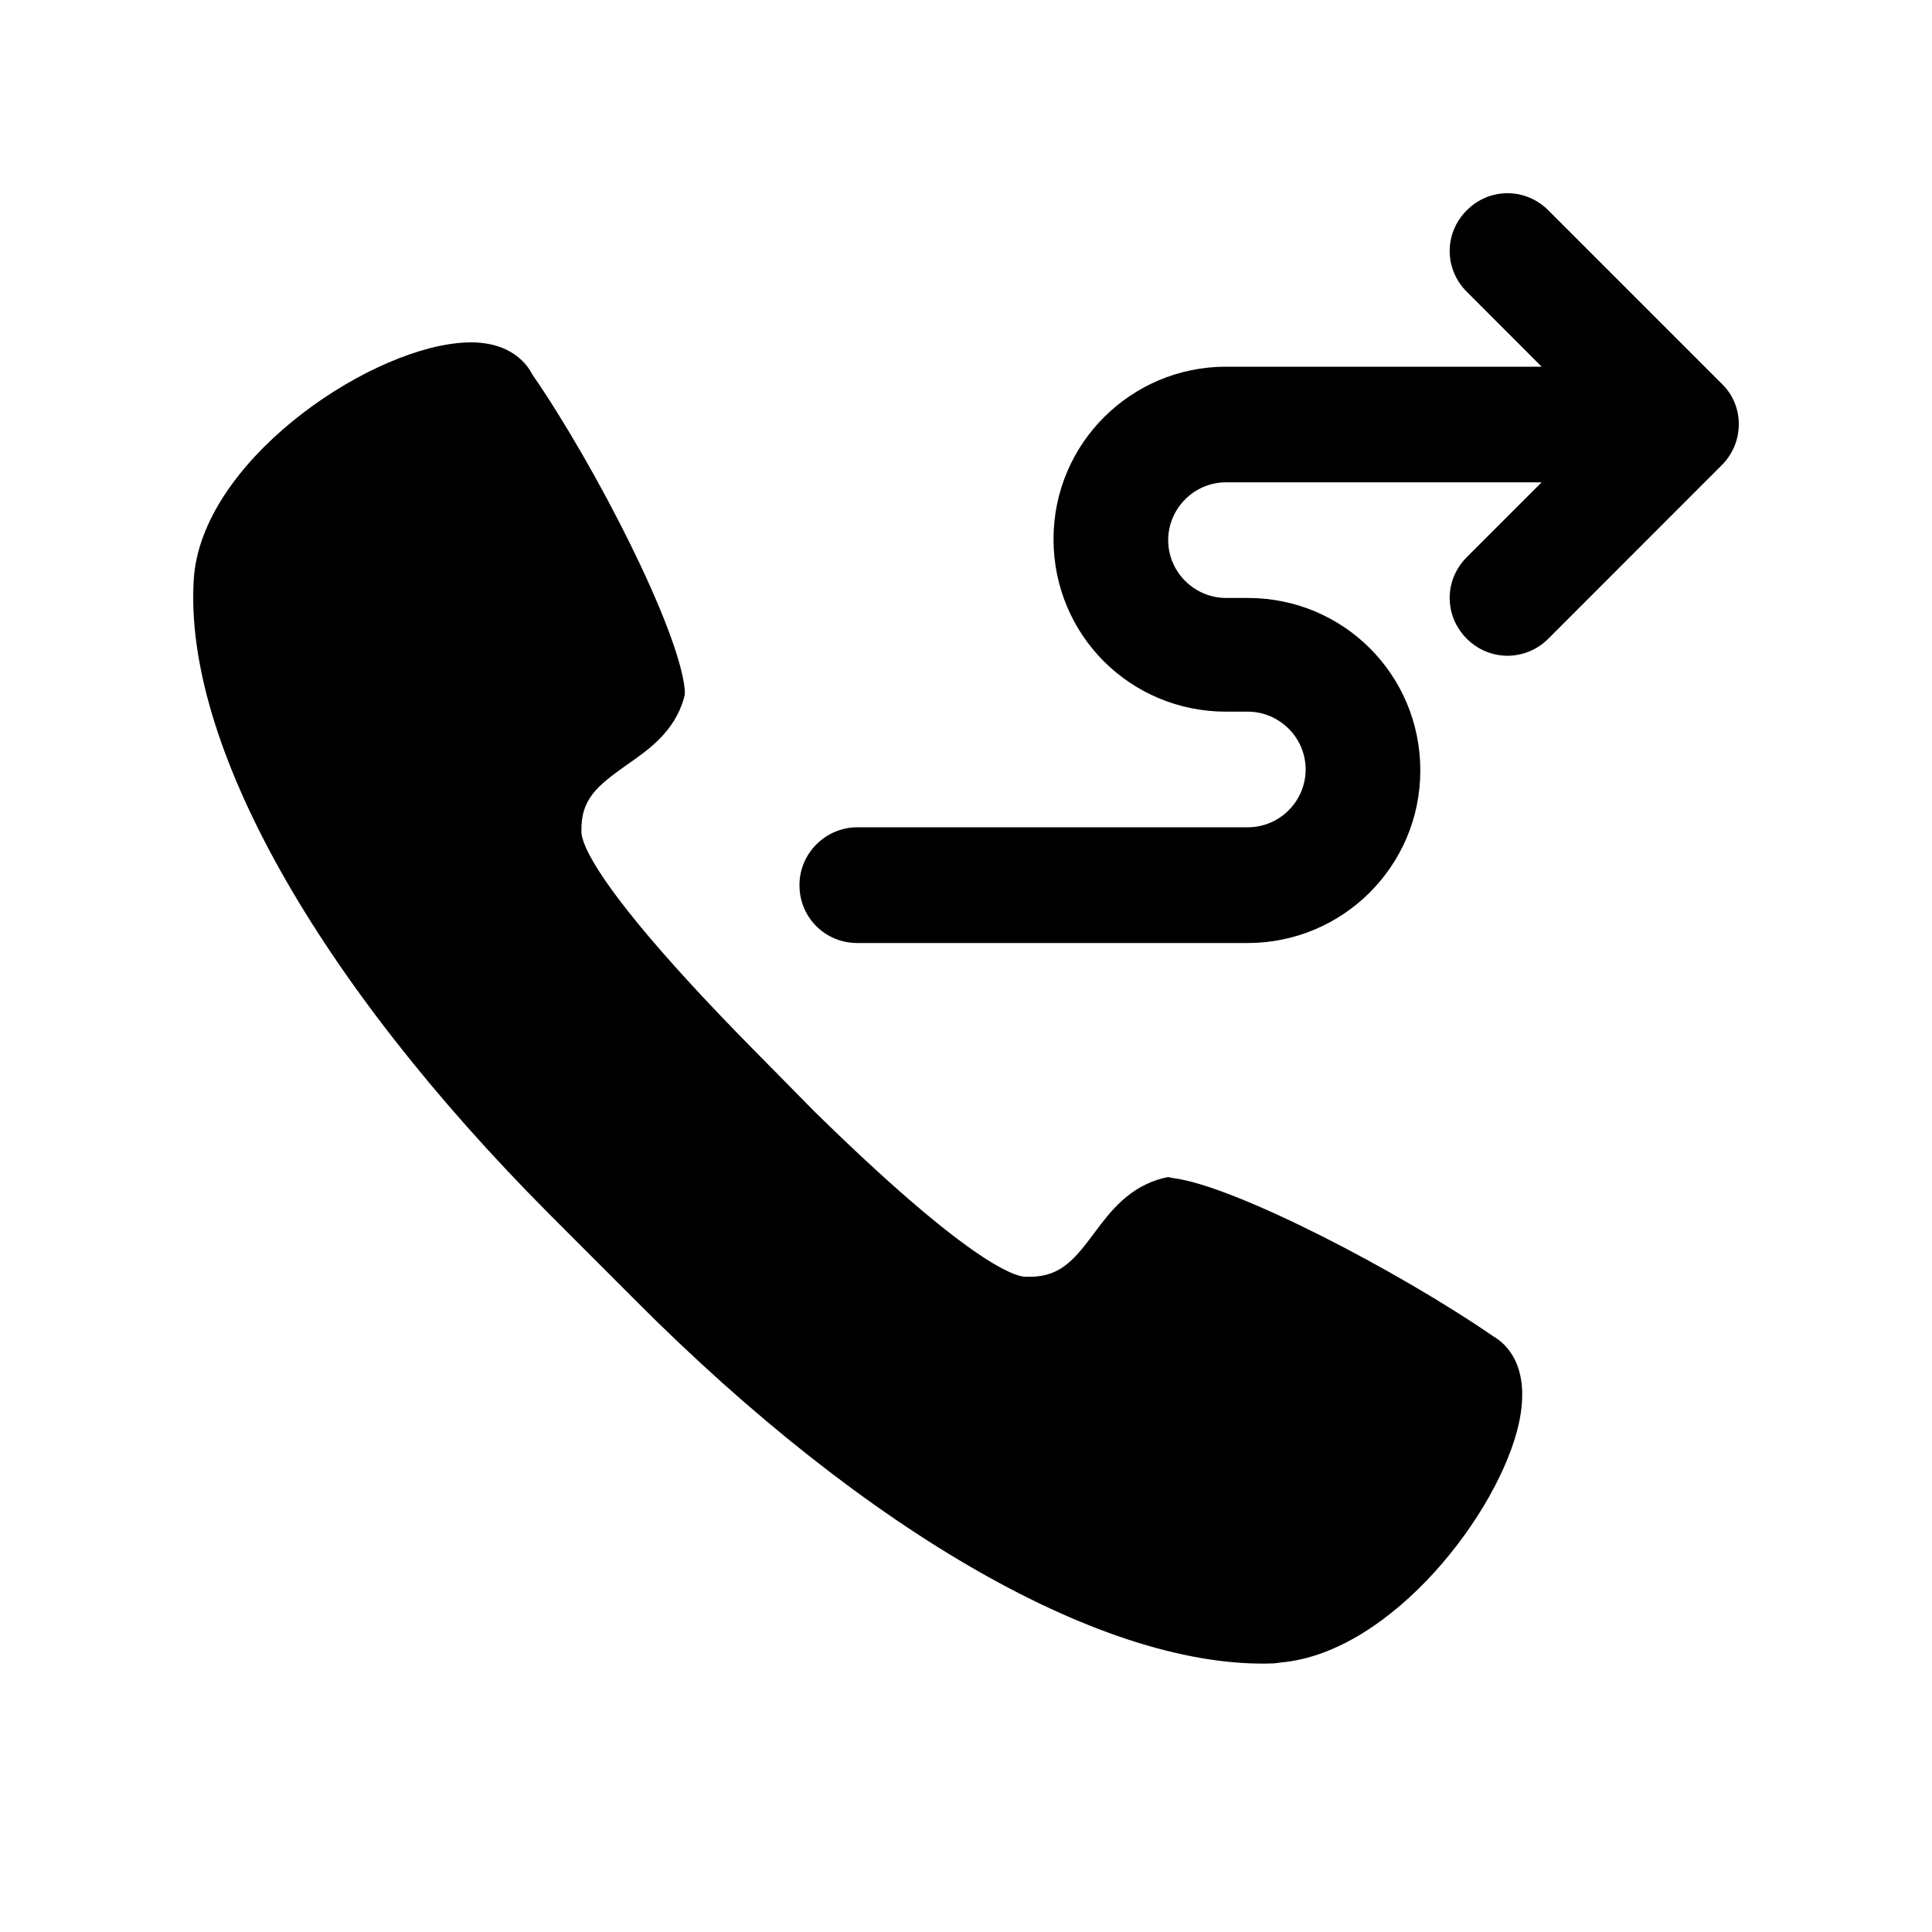 <svg xmlns="http://www.w3.org/2000/svg" xmlns:xlink="http://www.w3.org/1999/xlink" version="1.1" viewBox="0 0 20 20"><defs><clipPath id="master_svg0_25_01803"><rect x="0" y="0" width="20" height="20" rx="0"/></clipPath></defs><g clip-path="url(#master_svg0_25_01803)"><g style="mix-blend-mode:passthrough"><g><path d="M13.27,17.209L13.192,17.219C11.465,17.288,8.992,15.885,6.578,13.461L5.686,12.568C3.272,10.144,1.898,7.691,2.006,5.994C2.084,4.797,3.743,3.649,4.744,3.551C5.234,3.501,5.44,3.737,5.509,3.874C6.166,4.826,7.03,6.514,7.089,7.142L7.089,7.191L7.079,7.23C6.981,7.574,6.716,7.76,6.49,7.917C6.186,8.133,6.009,8.27,6.019,8.614C6.019,8.722,6.157,9.193,7.756,10.821L8.433,11.508C10.023,13.068,10.494,13.206,10.601,13.216C10.955,13.235,11.102,13.068,11.328,12.764C11.494,12.539,11.691,12.284,12.044,12.195L12.093,12.185L12.142,12.195C12.78,12.274,14.477,13.157,15.459,13.834C15.596,13.912,15.851,14.148,15.723,14.737C15.518,15.659,14.409,17.101,13.27,17.209Z" fill-opacity="1"/></g><g><path d="M17.823,3.972L16.028,2.177C15.792,1.941,15.419,1.941,15.184,2.177C14.948,2.412,14.948,2.785,15.184,3.02L15.959,3.796L12.692,3.796C11.71,3.796,10.906,4.59,10.906,5.581C10.906,6.573,11.7,7.367,12.692,7.367L12.917,7.367C13.241,7.367,13.516,7.632,13.516,7.966C13.516,8.29,13.251,8.564,12.917,8.564L8.875,8.564C8.551,8.564,8.276,8.829,8.276,9.163C8.276,9.497,8.541,9.762,8.875,9.762L12.917,9.762C13.898,9.762,14.703,8.967,14.703,7.976C14.703,6.985,13.908,6.19,12.917,6.19L12.692,6.19C12.368,6.19,12.093,5.925,12.093,5.591C12.093,5.268,12.358,4.993,12.692,4.993L15.959,4.993L15.184,5.768C14.948,6.003,14.948,6.376,15.184,6.612C15.419,6.847,15.792,6.847,16.028,6.612L17.823,4.816C18.059,4.581,18.059,4.198,17.823,3.972ZM16.558,4.384L16.558,4.404L16.558,4.384Z" fill-opacity="1"/></g></g></g></svg>